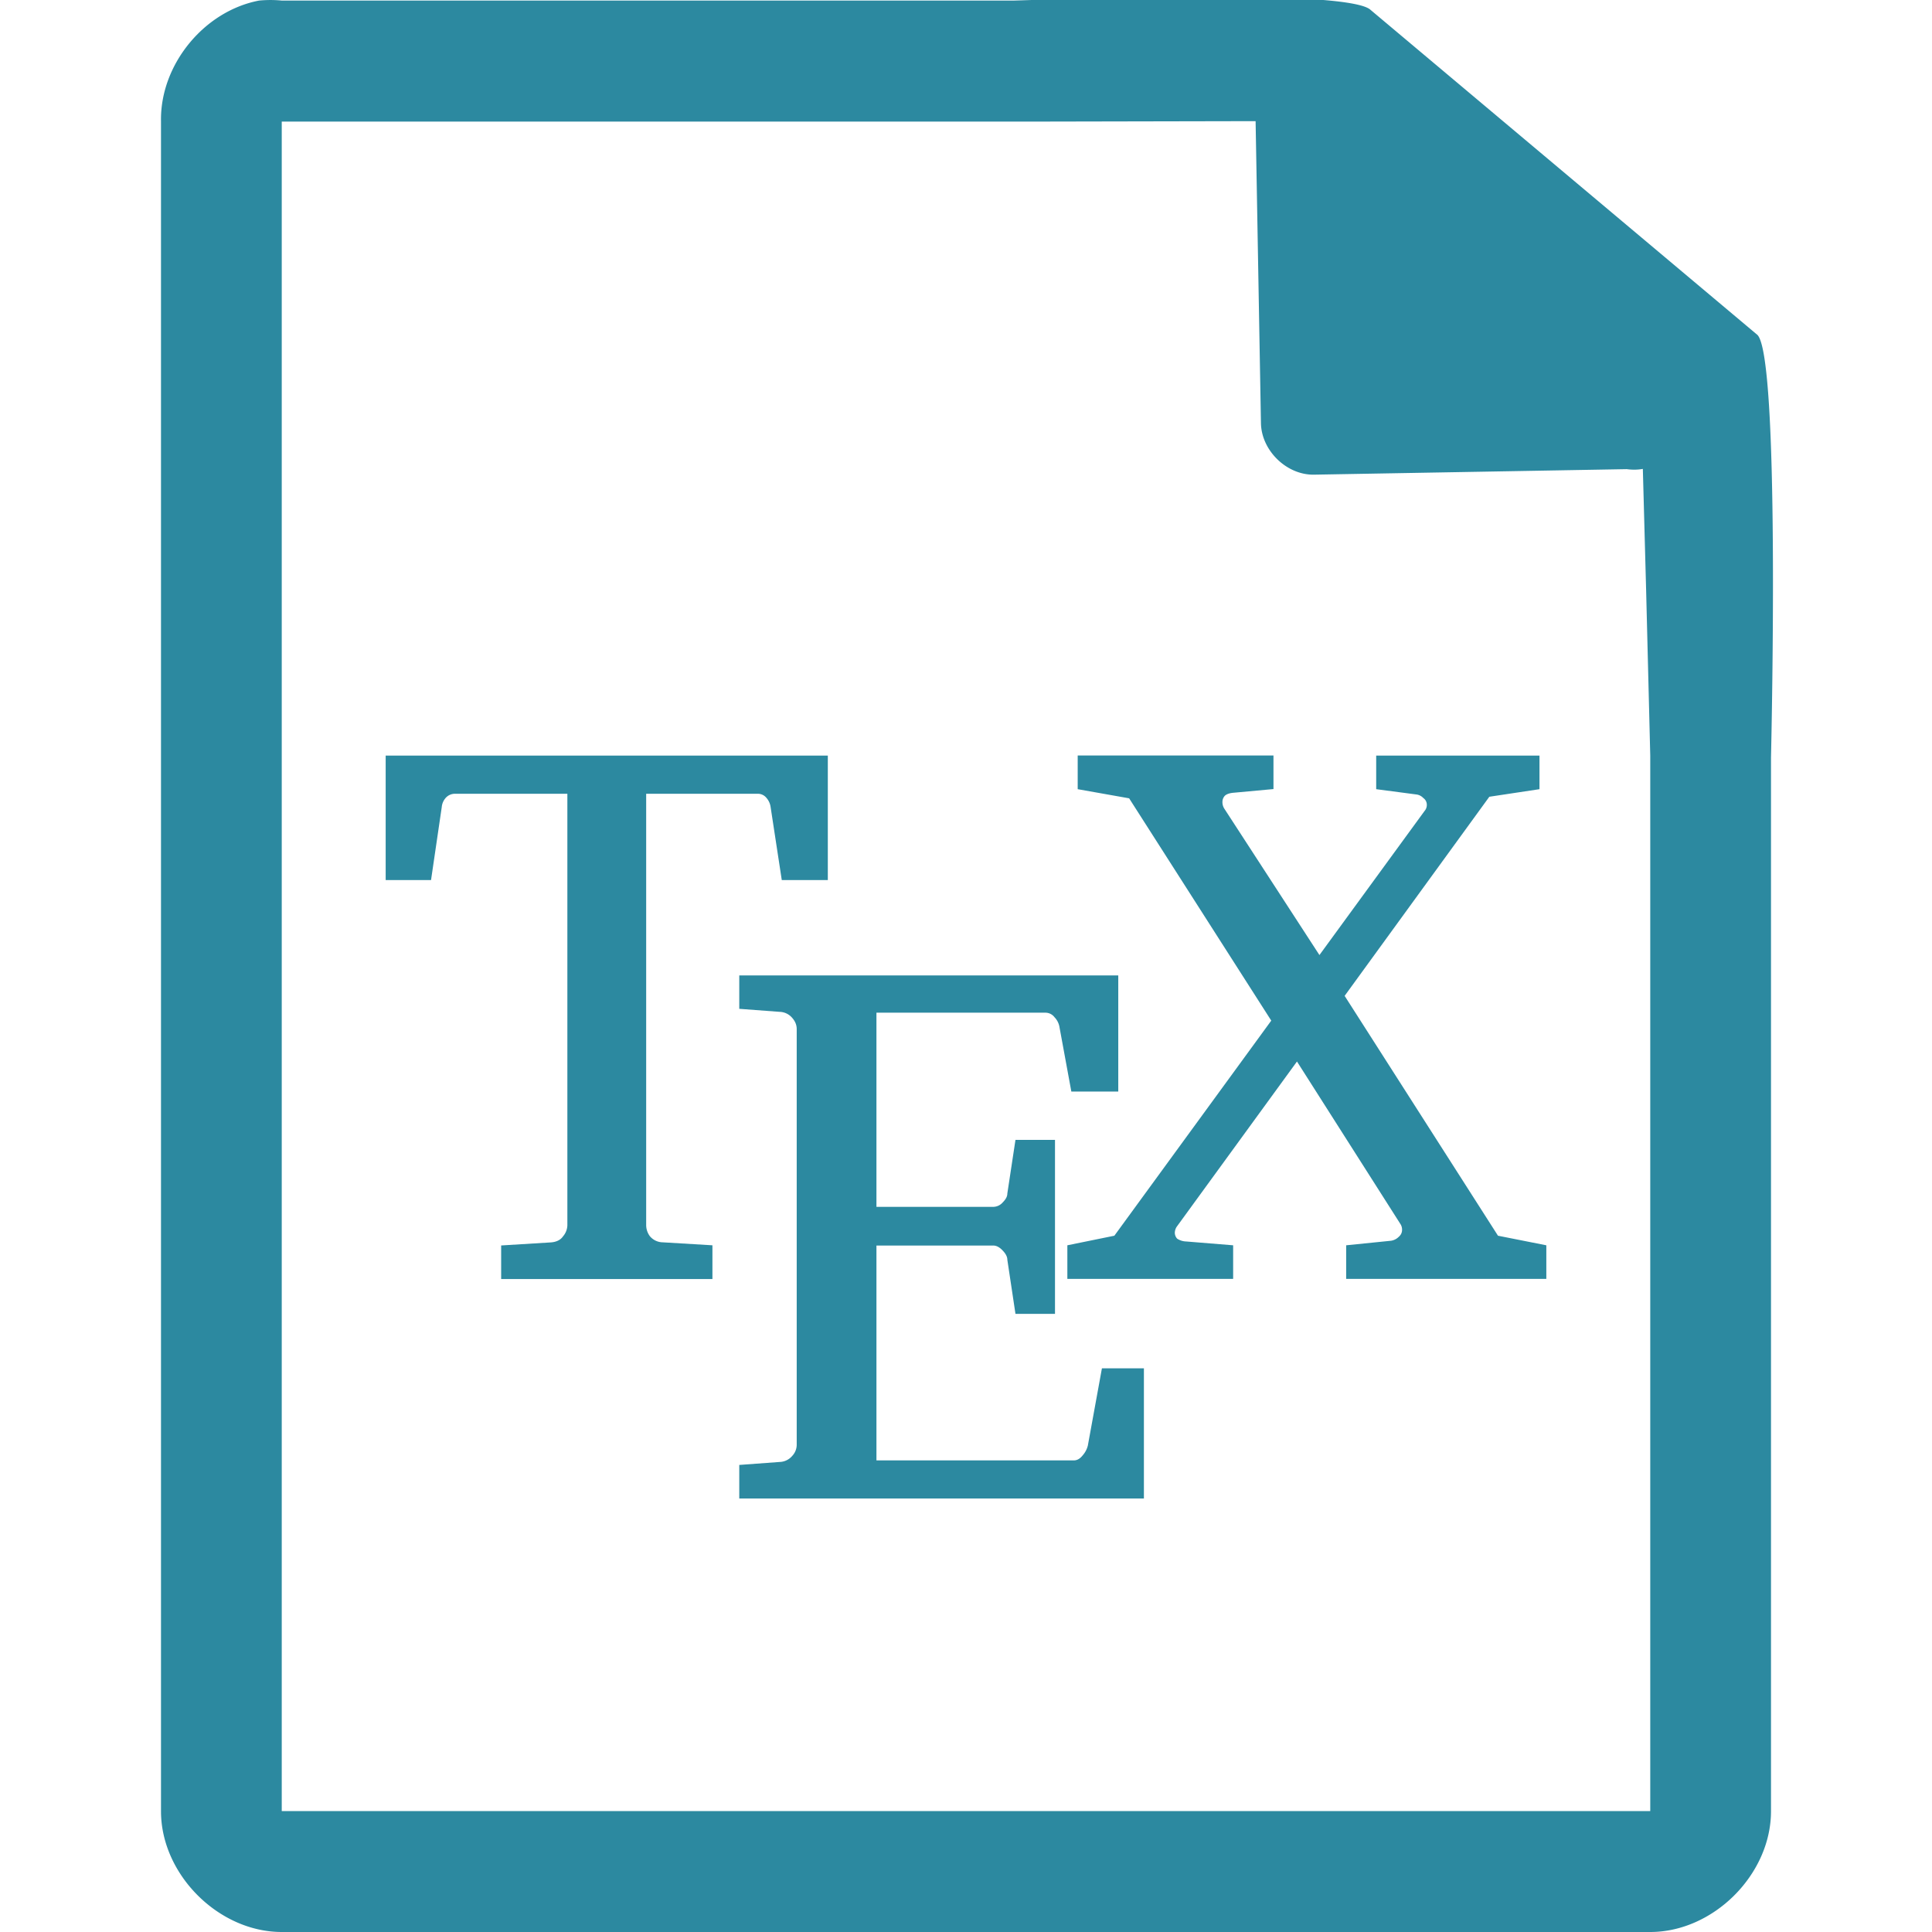 <?xml version="1.0" encoding="UTF-8" standalone="no"?>
<svg
   xmlns:dc="http://purl.org/dc/elements/1.1/"
   xmlns:cc="http://creativecommons.org/ns#"
   xmlns:rdf="http://www.w3.org/1999/02/22-rdf-syntax-ns#"
   xmlns:svg="http://www.w3.org/2000/svg"
   xmlns="http://www.w3.org/2000/svg"
   xmlns:sodipodi="http://sodipodi.sourceforge.net/DTD/sodipodi-0.dtd"
   xmlns:inkscape="http://www.inkscape.org/namespaces/inkscape"
   width="48"
   height="48"
   version="1.1"
   id="svg4"
   sodipodi:docname="text-x-tex.svg"
   inkscape:version="0.92.4 (5da689c313, 2019-01-14)">
  <defs
     id="defs8" />
  <sodipodi:namedview
     pagecolor="#ffffff"
     bordercolor="#666666"
     borderopacity="1"
     objecttolerance="10"
     gridtolerance="10"
     guidetolerance="10"
     inkscape:pageopacity="0"
     inkscape:pageshadow="2"
     inkscape:window-width="1138"
     inkscape:window-height="480"
     id="namedview6"
     showgrid="false"
     inkscape:zoom="4.9166667"
     inkscape:cx="2.1355932"
     inkscape:cy="24"
     inkscape:window-x="0"
     inkscape:window-y="25"
     inkscape:window-maximized="0"
     inkscape:current-layer="svg4" />
  <path
     d="m 29.705,-0.084 c -2.047,0.008 -4.121,0.088 -4.517,0.098 H 7 a 2.938,2.938 0 0 0 -0.563,0 C 5.064,0.276 3.975,1.612 4,3.012 V 45 c 0,1.57 1.43,3 3,3 h 34 c 1.57,0 3,-1.43 3,-3 V 18.818 C 44.018,18.026 44.215,8.891 43.664,8.322 l -9.61,-8.074 c -0.281,-0.275 -2.302,-0.34 -4.349,-0.332 z m 1.49,3.094 0.133,7.504 c 0.012,0.68 0.638,1.29 1.317,1.279 l 7.771,-0.137 c 0.133,0.018 0.268,0.018 0.4,-0.006 L 40.898,14.68 41,18.77 V 44.996 H 7 V 3.021 h 18.672 z m -4.42,15.76 v 0.837 l 1.278,0.227 3.531,5.523 -3.898,5.344 -1.168,0.238 v 0.834 h 4.119 v -0.834 l -1.168,-0.095 a 0.433,0.433 0 0 1 -0.223,-0.07 0.22,0.22 0 0 1 -0.058,-0.147 0.283,0.283 0 0 1 0.048,-0.15 l 2.987,-4.104 2.576,4.047 a 0.258,0.258 0 0 1 0.035,0.133 c 0,0.07 -0.027,0.128 -0.084,0.177 a 0.343,0.343 0 0 1 -0.191,0.096 l -1.114,0.113 v 0.834 h 4.973 v -0.834 l -1.201,-0.238 -3.81,-5.959 3.595,-4.947 1.246,-0.188 v -0.834 h -4.057 v 0.834 l 0.995,0.131 a 0.283,0.283 0 0 1 0.175,0.088 0.205,0.205 0 0 1 0.088,0.17 0.227,0.227 0 0 1 -0.056,0.152 l -2.612,3.58 -2.365,-3.64 a 0.297,0.297 0 0 1 -0.045,-0.162 c 0,-0.057 0.018,-0.107 0.057,-0.153 0.042,-0.042 0.12,-0.07 0.226,-0.078 l 0.985,-0.091 V 18.77 Z M 9.582,18.773 v 3.092 h 1.127 l 0.266,-1.812 a 0.396,0.396 0 0 1 0.105,-0.237 0.307,0.307 0 0 1 0.223,-0.095 h 2.793 v 10.722 a 0.44,0.44 0 0 1 -0.108,0.274 c -0.06,0.088 -0.163,0.14 -0.3,0.15 l -1.237,0.076 v 0.834 H 17.7 v -0.838 l -1.236,-0.074 a 0.424,0.424 0 0 1 -0.318,-0.152 0.467,0.467 0 0 1 -0.092,-0.272 v -10.72 h 2.771 a 0.27,0.27 0 0 1 0.211,0.095 0.435,0.435 0 0 1 0.11,0.237 l 0.277,1.812 h 1.144 v -3.092 z m 8.785,5.461 v 0.83 l 1.004,0.075 a 0.424,0.424 0 0 1 0.313,0.152 c 0.077,0.088 0.11,0.18 0.11,0.275 v 10.332 a 0.404,0.404 0 0 1 -0.11,0.272 0.424,0.424 0 0 1 -0.313,0.152 l -1.004,0.074 V 37.23 H 28.42 v -3.234 h -1.043 l -0.35,1.92 a 0.576,0.576 0 0 1 -0.123,0.236 c -0.07,0.089 -0.141,0.131 -0.226,0.131 h -4.903 v -5.338 h 2.903 c 0.081,0 0.162,0.046 0.236,0.127 0.078,0.082 0.113,0.156 0.113,0.227 l 0.202,1.344 h 0.982 V 28.32 h -0.982 l -0.202,1.332 c 0,0.071 -0.035,0.141 -0.113,0.22 a 0.318,0.318 0 0 1 -0.236,0.112 H 21.775 V 25.16 h 4.2 a 0.283,0.283 0 0 1 0.224,0.113 0.46,0.46 0 0 1 0.125,0.254 l 0.293,1.592 h 1.166 v -2.885 z"
     id="path2"
     inkscape:connector-curvature="0"
     style="fill:#2c89a0" />
</svg>
